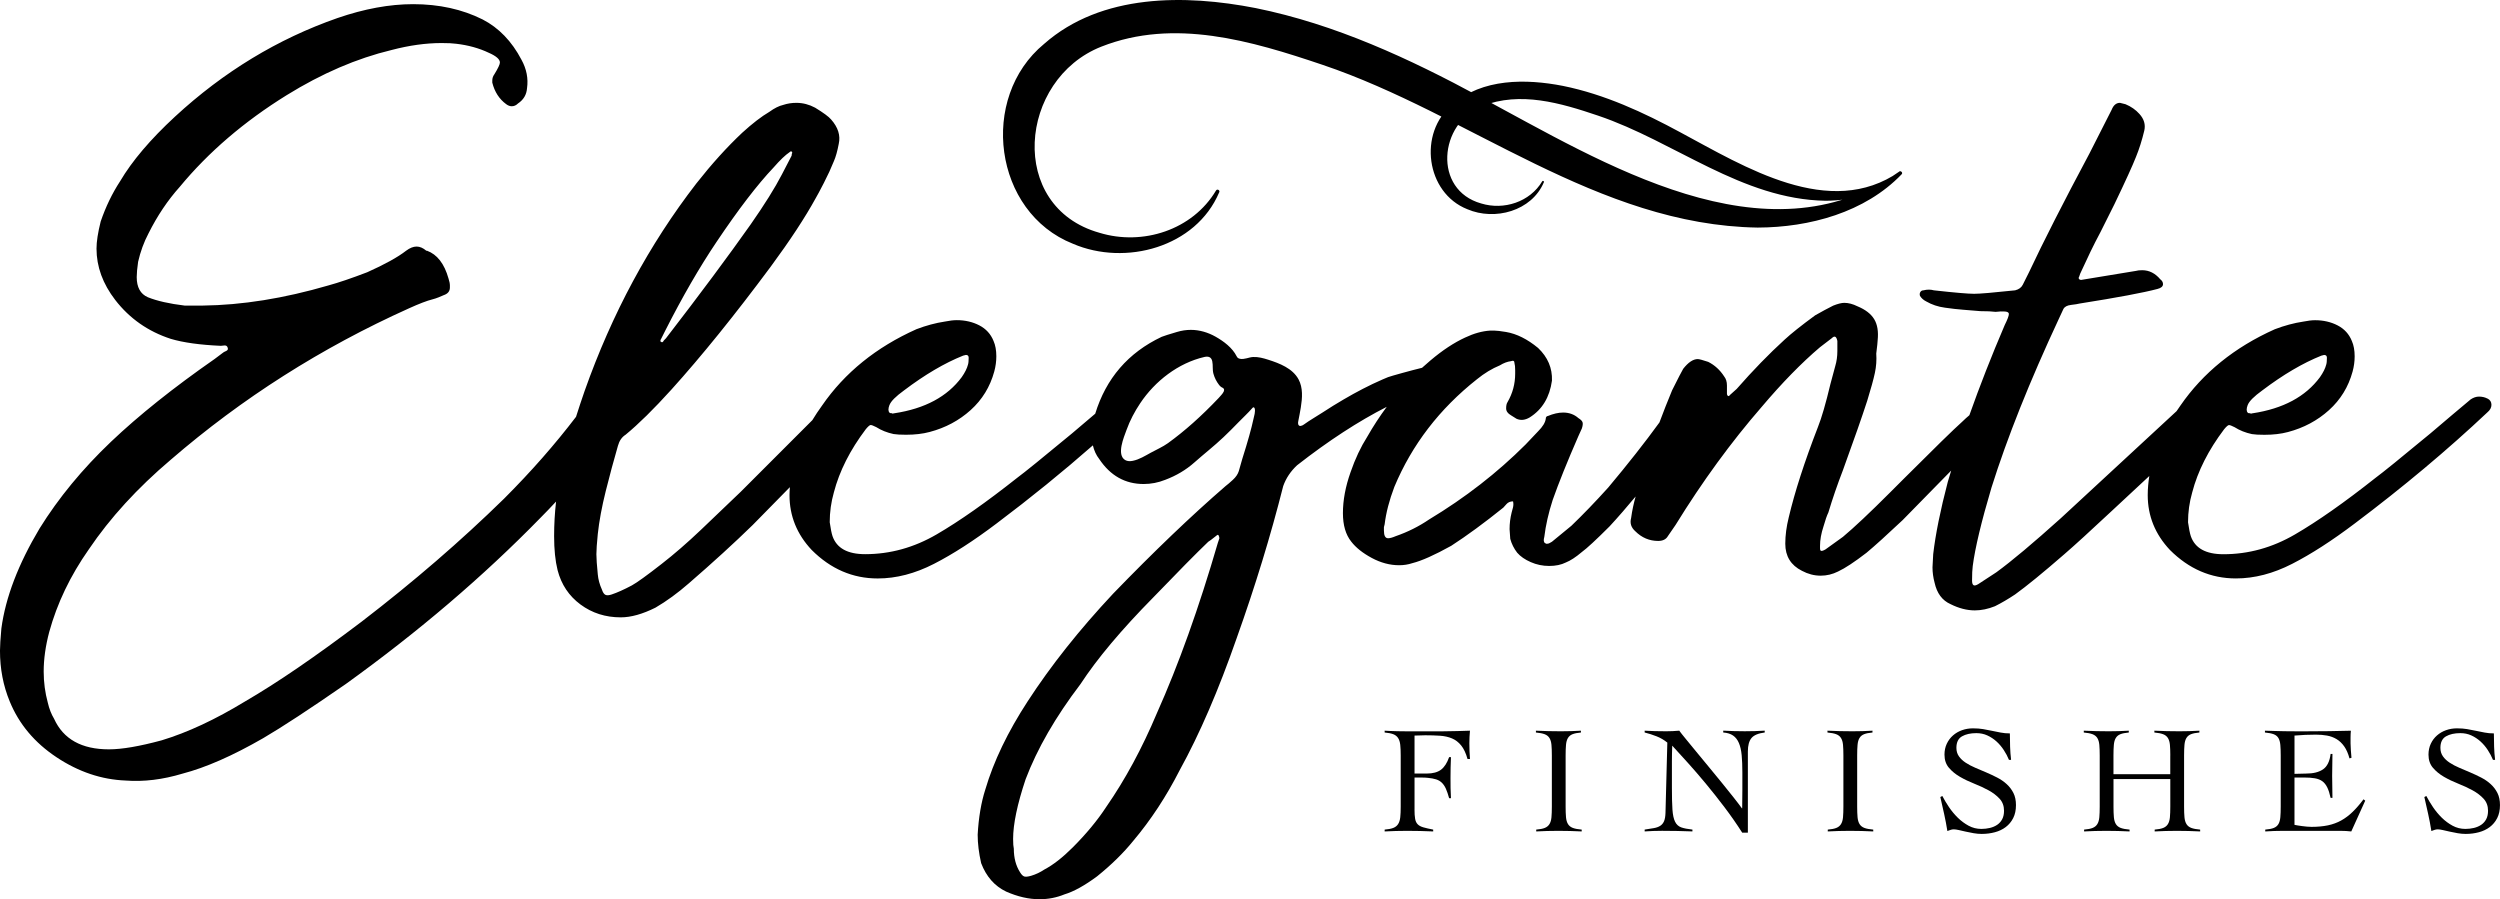 <?xml version="1.0" encoding="UTF-8"?><svg id="Layer_1" xmlns="http://www.w3.org/2000/svg" viewBox="0 0 1168.06 420.21"><g><path d="m660.89,378.1c0,1.91.09,3.4.29,4.47.19,1.07.58,1.92,1.18,2.54.6.62,1.47,1.1,2.61,1.43,1.14.33,2.69.69,4.65,1.07v.86c-2.05-.1-4.08-.17-6.08-.21-2-.05-4.03-.07-6.08-.07-1.77,0-3.52.02-5.26.07-1.74.05-3.49.12-5.26.21v-.86c1.72-.14,3.06-.4,4.04-.79.98-.38,1.73-.98,2.25-1.79.52-.81.86-1.87,1-3.18.14-1.31.21-2.97.21-4.97v-23.9c0-2-.07-3.66-.21-4.97-.14-1.31-.48-2.37-1-3.18-.52-.81-1.28-1.41-2.25-1.79-.98-.38-2.32-.64-4.04-.79v-.86c.67.05,1.55.1,2.65.14,1.1.05,2.23.08,3.4.11,1.17.02,2.29.04,3.36.04h18.14c2.43,0,4.58-.04,6.44-.11,1.86-.07,3.81-.13,5.87-.18-.1,1-.17,1.99-.21,2.97-.05.98-.07,1.94-.07,2.9,0,1.24.02,2.47.07,3.68.05,1.22.12,2.44.21,3.68h-1.14c-.76-2.72-1.75-4.83-2.97-6.33-1.22-1.5-2.65-2.6-4.29-3.29-1.64-.69-3.52-1.11-5.62-1.25-2.1-.14-4.39-.21-6.87-.21-.81,0-1.62.02-2.43.07-.81.05-1.67.07-2.58.07v17.74h5.72c2.86,0,5.08-.6,6.65-1.79,1.57-1.19,2.84-3.15,3.79-5.87h.86c-.14,3.24-.21,6.49-.21,9.73,0,1.72.01,3.3.03,4.76.02,1.45.08,3.02.18,4.69h-.86c-.48-1.76-.98-3.23-1.5-4.4s-1.16-2.11-1.9-2.83c-.74-.71-1.63-1.24-2.68-1.57-1.05-.33-2.34-.57-3.86-.71-.43-.05-.88-.08-1.36-.11-.48-.02-.98-.03-1.5-.03h-3.36v14.81Z"/><path d="m717.76,387.61c1.72-.14,3.05-.4,4.01-.79.95-.38,1.68-.98,2.18-1.79.5-.81.81-1.87.93-3.18.12-1.31.18-2.97.18-4.97v-23.9c0-2-.06-3.66-.18-4.97-.12-1.31-.43-2.37-.93-3.18-.5-.81-1.25-1.41-2.25-1.79-1-.38-2.36-.64-4.08-.79v-.86c2,.1,3.95.17,5.83.21,1.88.05,3.83.07,5.83.07,1.57,0,3.15-.02,4.72-.07,1.57-.05,3.12-.12,4.65-.21v.86c-1.67.14-2.98.41-3.93.79-.95.38-1.67.98-2.15,1.79-.48.81-.78,1.87-.89,3.18-.12,1.31-.18,2.97-.18,4.97v23.9c0,2,.06,3.66.18,4.97.12,1.31.43,2.37.93,3.18.5.81,1.25,1.41,2.25,1.79,1,.38,2.38.64,4.15.79v.86c-1.81-.1-3.63-.17-5.44-.21-1.81-.05-3.63-.07-5.44-.07s-3.51.02-5.22.07c-1.72.05-3.43.12-5.15.21v-.86Z"/><path d="m768.41,341.39c1.67.1,3.25.17,4.76.21,1.5.05,3.26.07,5.26.07,1.05,0,2.07-.02,3.08-.07,1-.05,2.03-.12,3.08-.21.62.86,1.64,2.16,3.08,3.9,1.43,1.74,3.06,3.73,4.9,5.97,1.83,2.24,3.8,4.63,5.9,7.15,2.1,2.53,4.12,5,6.08,7.41,1.95,2.41,3.76,4.65,5.4,6.73,1.64,2.07,2.94,3.78,3.9,5.12h.14c0-1.43.01-2.85.04-4.26.02-1.41.04-2.83.04-4.26v-8.3c0-3.05-.11-5.71-.32-7.98-.21-2.26-.64-4.16-1.29-5.69-.64-1.53-1.55-2.69-2.72-3.51-1.17-.81-2.71-1.29-4.61-1.43v-.86c1.67.1,3.35.17,5.04.21,1.69.05,3.37.07,5.04.07,1.53,0,3.08-.02,4.65-.07,1.57-.05,3.12-.12,4.65-.21v.86c-3,.38-5.07,1.25-6.19,2.61-1.12,1.36-1.68,3.45-1.68,6.26v37.92h-2.65c-2.62-4.1-5.4-8.08-8.33-11.95-2.93-3.86-5.84-7.54-8.73-11.02-2.89-3.48-5.68-6.71-8.37-9.69-2.7-2.98-5.12-5.64-7.26-7.98-.05,1.24-.08,2.46-.11,3.65-.02,1.19-.04,2.41-.04,3.65v12.52c0,4.25.08,7.6.25,10.05.17,2.46.57,4.34,1.22,5.65.64,1.31,1.6,2.19,2.86,2.65,1.26.45,3.02.8,5.26,1.04v.86c-2.43-.1-4.79-.17-7.08-.21-2.29-.05-4.65-.07-7.08-.07-1.38,0-2.74.02-4.08.07-1.34.05-2.69.12-4.08.21v-.86c1.62-.24,3.04-.46,4.26-.68,1.22-.21,2.22-.57,3-1.07.79-.5,1.38-1.22,1.79-2.15.4-.93.63-2.23.68-3.9l.86-32.84c-1.53-1.24-3.2-2.22-5.01-2.93-1.81-.71-3.67-1.31-5.58-1.79v-.86Z"/><path d="m853.98,387.61c1.72-.14,3.05-.4,4.01-.79.95-.38,1.68-.98,2.18-1.79.5-.81.81-1.87.93-3.18.12-1.31.18-2.97.18-4.97v-23.9c0-2-.06-3.66-.18-4.97-.12-1.31-.43-2.37-.93-3.18-.5-.81-1.25-1.41-2.25-1.79-1-.38-2.36-.64-4.08-.79v-.86c2,.1,3.95.17,5.83.21,1.88.05,3.83.07,5.83.07,1.57,0,3.15-.02,4.72-.07,1.57-.05,3.12-.12,4.65-.21v.86c-1.67.14-2.98.41-3.93.79-.95.38-1.67.98-2.15,1.79-.48.81-.78,1.87-.89,3.18-.12,1.31-.18,2.97-.18,4.97v23.9c0,2,.06,3.66.18,4.97.12,1.31.43,2.37.93,3.18.5.81,1.25,1.41,2.25,1.79,1,.38,2.38.64,4.15.79v.86c-1.81-.1-3.63-.17-5.44-.21-1.81-.05-3.63-.07-5.44-.07s-3.51.02-5.22.07c-1.72.05-3.43.12-5.15.21v-.86Z"/><path d="m938.62,354.99c-.62-1.53-1.42-3.04-2.4-4.54-.98-1.5-2.11-2.84-3.4-4.01-1.29-1.17-2.72-2.11-4.29-2.83-1.57-.72-3.29-1.07-5.15-1.07-2.72,0-4.95.5-6.69,1.5-1.74,1-2.61,2.79-2.61,5.37,0,1.53.39,2.85,1.18,3.97.79,1.12,1.84,2.11,3.15,2.97,1.31.86,2.8,1.65,4.47,2.36,1.67.72,3.37,1.44,5.12,2.18,1.74.74,3.44,1.54,5.11,2.4,1.67.86,3.16,1.88,4.47,3.08,1.31,1.19,2.36,2.58,3.15,4.15.79,1.57,1.18,3.46,1.18,5.65,0,2.34-.43,4.35-1.29,6.05-.86,1.69-2.01,3.09-3.47,4.19-1.45,1.1-3.15,1.91-5.08,2.43-1.93.52-4,.79-6.19.79-1.19,0-2.43-.11-3.72-.33-1.29-.22-2.53-.47-3.72-.74-1.19-.27-2.28-.52-3.25-.74-.98-.22-1.75-.33-2.33-.33-.52,0-1.03.08-1.5.25-.48.17-.98.35-1.5.54-.43-2.71-.93-5.36-1.5-7.94-.57-2.59-1.17-5.23-1.79-7.94l.93-.5c.86,1.66,1.9,3.39,3.11,5.2,1.22,1.8,2.59,3.45,4.11,4.95,1.53,1.5,3.21,2.74,5.04,3.74,1.84,1,3.83,1.5,5.97,1.5,1.38,0,2.72-.15,4.01-.46,1.29-.31,2.42-.8,3.4-1.46.98-.67,1.75-1.54,2.33-2.61.57-1.07.86-2.39.86-3.96,0-2.24-.69-4.11-2.07-5.61-1.38-1.5-3.1-2.81-5.15-3.93-2.05-1.12-4.28-2.16-6.69-3.11-2.41-.95-4.64-2.02-6.69-3.21-2.05-1.19-3.77-2.6-5.15-4.22-1.38-1.62-2.07-3.67-2.07-6.14,0-1.86.36-3.55,1.07-5.07.71-1.52,1.68-2.82,2.9-3.89,1.22-1.07,2.62-1.89,4.22-2.46,1.6-.57,3.3-.86,5.12-.86s3.35.12,4.76.36c1.41.24,2.78.5,4.11.79,1.38.29,2.74.56,4.08.82,1.33.26,2.77.39,4.29.39,0,2.15.04,4.23.11,6.26.07,2.03.22,4.07.46,6.12h-1Z"/><path d="m1014.02,352.98c0-2-.06-3.66-.18-4.97-.12-1.31-.43-2.37-.93-3.18-.5-.81-1.25-1.41-2.25-1.79-1-.38-2.36-.64-4.08-.79v-.86c2,.1,3.95.17,5.83.21,1.88.05,3.83.07,5.83.07,1.57,0,3.15-.02,4.72-.07,1.57-.05,3.12-.12,4.65-.21v.86c-1.67.14-2.98.41-3.93.79-.95.38-1.67.98-2.15,1.79-.48.81-.78,1.87-.89,3.18-.12,1.31-.18,2.97-.18,4.97v23.9c0,2,.06,3.66.18,4.97.12,1.31.43,2.37.93,3.18.5.81,1.25,1.41,2.25,1.79,1,.38,2.38.64,4.15.79v.86c-1.81-.1-3.63-.17-5.44-.21-1.81-.05-3.63-.07-5.44-.07s-3.51.02-5.22.07c-1.72.05-3.43.12-5.15.21v-.86c1.72-.14,3.05-.4,4.01-.79.95-.38,1.68-.98,2.18-1.79.5-.81.81-1.87.93-3.18.12-1.31.18-2.97.18-4.97v-12.88h-26.54v12.88c0,2,.06,3.66.18,4.97.12,1.31.43,2.37.93,3.18.5.81,1.25,1.41,2.25,1.79,1,.38,2.38.64,4.15.79v.86c-1.81-.1-3.62-.17-5.44-.21-1.81-.05-3.62-.07-5.44-.07s-3.51.02-5.22.07c-1.72.05-3.43.12-5.15.21v-.86c1.72-.14,3.05-.4,4.01-.79.95-.38,1.68-.98,2.18-1.79.5-.81.81-1.87.93-3.18.12-1.31.18-2.97.18-4.97v-23.9c0-2-.06-3.66-.18-4.97-.12-1.31-.43-2.37-.93-3.18-.5-.81-1.25-1.41-2.25-1.79-1-.38-2.36-.64-4.08-.79v-.86c2,.1,3.95.17,5.83.21,1.88.05,3.83.07,5.83.07,1.57,0,3.15-.02,4.72-.07,1.57-.05,3.12-.12,4.65-.21v.86c-1.67.14-2.98.41-3.94.79-.95.38-1.67.98-2.15,1.79-.48.81-.78,1.87-.89,3.18-.12,1.31-.18,2.97-.18,4.97v8.73h26.54v-8.73Z"/><path d="m1072.04,385.39c.43.1.95.19,1.57.29.62.1,1.29.19,2,.29.71.1,1.45.18,2.22.25.76.07,1.48.11,2.15.11,2.86,0,5.43-.24,7.69-.71,2.26-.48,4.34-1.24,6.22-2.29,1.88-1.05,3.66-2.38,5.33-4.01,1.67-1.62,3.36-3.58,5.08-5.87l.79.64-6.51,14.38c-.81-.1-1.65-.17-2.5-.21-.86-.05-1.69-.07-2.5-.07h-26.9c-1.38,0-2.77.02-4.15.07-1.38.05-2.77.12-4.15.21v-.86c1.72-.14,3.05-.4,4.01-.79.95-.38,1.67-.98,2.15-1.79.48-.81.77-1.87.89-3.18.12-1.31.18-2.97.18-4.97v-23.9c0-2-.06-3.66-.18-4.97-.12-1.31-.42-2.37-.89-3.18-.48-.81-1.22-1.41-2.22-1.79-1-.38-2.36-.64-4.08-.79v-.86c1.62.05,3.16.1,4.62.14,1.45.05,2.96.08,4.51.11,1.55.02,3.2.04,4.94.04h5.9c3.34,0,6.68-.02,10.02-.07,3.34-.05,6.73-.12,10.16-.21-.05.52-.08,1.05-.11,1.57-.02.52-.04,1.03-.04,1.5v2.86c0,1.05.05,2.11.14,3.18.09,1.07.19,2.25.29,3.54l-.93.29c-.62-2.29-1.44-4.16-2.47-5.62-1.03-1.45-2.22-2.59-3.58-3.4-1.36-.81-2.85-1.36-4.47-1.65-1.62-.29-3.34-.43-5.15-.43-3.34,0-6.68.14-10.02.43v17.89c.95,0,1.87-.02,2.75-.07.88-.05,1.8-.07,2.75-.07,3.29,0,5.9-.65,7.83-1.97s3.11-3.71,3.54-7.19h.86c0,1.72-.02,3.43-.07,5.15-.05,1.72-.07,3.41-.07,5.08s.02,3.43.07,5.15c.05,1.72.07,3.43.07,5.15h-.86c-.43-2-.95-3.64-1.57-4.9-.62-1.26-1.39-2.23-2.32-2.9-.93-.67-2.09-1.12-3.47-1.36-1.38-.24-3.03-.36-4.94-.36h-4.58v22.11Z"/><path d="m1164.76,354.99c-.62-1.53-1.42-3.04-2.4-4.54-.98-1.5-2.11-2.84-3.4-4.01-1.29-1.17-2.72-2.11-4.29-2.83-1.57-.72-3.29-1.07-5.15-1.07-2.72,0-4.95.5-6.69,1.5-1.74,1-2.61,2.79-2.61,5.37,0,1.53.39,2.85,1.18,3.97.79,1.12,1.84,2.11,3.15,2.97,1.31.86,2.8,1.65,4.47,2.36,1.67.72,3.37,1.44,5.12,2.18,1.74.74,3.44,1.54,5.11,2.4,1.67.86,3.16,1.88,4.47,3.08,1.31,1.19,2.36,2.58,3.15,4.15.79,1.57,1.18,3.46,1.18,5.65,0,2.34-.43,4.35-1.29,6.05-.86,1.69-2.01,3.09-3.47,4.19-1.45,1.1-3.15,1.91-5.08,2.43-1.93.52-4,.79-6.19.79-1.19,0-2.43-.11-3.72-.33-1.29-.22-2.53-.47-3.72-.74-1.19-.27-2.28-.52-3.25-.74-.98-.22-1.75-.33-2.33-.33-.52,0-1.03.08-1.5.25-.48.17-.98.35-1.5.54-.43-2.71-.93-5.36-1.5-7.94-.57-2.59-1.17-5.23-1.79-7.94l.93-.5c.86,1.66,1.9,3.39,3.11,5.2,1.22,1.8,2.59,3.45,4.11,4.95,1.53,1.5,3.21,2.74,5.04,3.74,1.84,1,3.83,1.5,5.97,1.5,1.38,0,2.72-.15,4.01-.46,1.29-.31,2.42-.8,3.4-1.46.98-.67,1.75-1.54,2.33-2.61.57-1.07.86-2.39.86-3.96,0-2.24-.69-4.11-2.07-5.61-1.38-1.5-3.1-2.81-5.15-3.93-2.05-1.12-4.28-2.16-6.69-3.11-2.41-.95-4.64-2.02-6.69-3.21-2.05-1.19-3.77-2.6-5.15-4.22-1.38-1.62-2.07-3.67-2.07-6.14,0-1.86.36-3.55,1.07-5.07.71-1.52,1.68-2.82,2.9-3.89,1.22-1.07,2.62-1.89,4.22-2.46,1.6-.57,3.3-.86,5.12-.86s3.35.12,4.76.36c1.41.24,2.78.5,4.11.79,1.38.29,2.74.56,4.08.82,1.33.26,2.77.39,4.29.39,0,2.15.04,4.23.11,6.26.07,2.03.22,4.07.46,6.12h-1Z"/></g><path d="m1162.3,186.28c-1.19-.65-2.54-.98-4.05-.98-1.3,0-2.6.44-3.89,1.3-5.19,4.33-11.47,9.63-18.82,15.9-13.84,11.46-22.39,18.38-25.63,20.76-14.5,11.47-27.04,20.28-37.64,26.44-10.6,6.17-21.74,9.25-33.42,9.25-8.23,0-13.3-2.81-15.25-8.44-.43-1.3-.86-3.46-1.3-6.49,0-4.76.65-9.41,1.95-13.95,2.59-9.94,7.57-19.79,14.92-29.52,1.08-1.3,1.84-1.95,2.27-1.95s1.3.32,2.59.98c2.38,1.51,5.08,2.59,8.11,3.24,1.3.22,3.25.33,5.84.33,4.11,0,7.79-.43,11.03-1.3,7.35-1.94,13.74-5.35,19.14-10.22,5.4-4.87,9.08-10.87,11.03-18.01.65-2.38.97-4.75.97-7.14,0-2.81-.44-5.19-1.3-7.14-1.3-3.24-3.52-5.68-6.65-7.3-3.14-1.62-6.65-2.43-10.54-2.43-1.52,0-3.36.22-5.52.65-4.33.65-8.76,1.84-13.3,3.57-18.82,8.43-33.53,20.33-44.12,35.69-.63.86-1.18,1.71-1.77,2.57l-54.04,49.99c-12.98,11.68-23.03,20.11-30.17,25.31l-8.43,5.51c-1.08.65-1.84.81-2.27.49-.43-.33-.65-1.02-.65-2.11,0-3.03.11-5.3.32-6.82,1.09-8.43,4.01-20.65,8.76-36.66,7.35-23.36,17.85-49.64,31.47-78.84.86-1.94,1.56-3.46,2.11-4.54.54-1.08,1.73-1.73,3.57-1.95,1.84-.21,3.19-.43,4.05-.65,17.73-2.81,29.85-5.08,36.34-6.81,1.73-.43,2.6-1.19,2.6-2.27,0-.86-.44-1.62-1.3-2.27-2.38-2.81-5.19-4.22-8.43-4.22-1.3,0-2.27.11-2.92.32l-25.63,4.22c-.44,0-.76-.16-.98-.49-.22-.32-.22-.59,0-.81.21-.86.75-2.16,1.62-3.89,1.08-2.38,2.32-5.03,3.73-7.95,1.41-2.92,2.97-6,4.71-9.25l6.49-12.98c5.19-10.81,8.54-18.17,10.06-22.06,1.51-3.68,2.81-7.79,3.9-12.33.65-2.81-.11-5.41-2.27-7.79-1.73-1.95-3.9-3.46-6.49-4.54l-2.6-.65c-1.73,0-3.03,1.08-3.89,3.24l-10.38,20.44c-12.12,22.71-21.53,41.2-28.23,55.48l-2.92,5.84c-.65,1.3-1.84,2.17-3.57,2.6-10.17,1.08-16.55,1.62-19.14,1.62-2.81,0-9.09-.54-18.82-1.62-1.51-.43-3.13-.43-4.87,0-.65,0-1.13.27-1.46.81-.32.54-.37,1.13-.16,1.78.65,1.08,1.62,1.95,2.92,2.6,2.6,1.51,5.52,2.49,8.76,2.92,3.03.44,5.9.76,8.6.97,2.71.22,5.35.44,7.95.65,3.03,0,5.4.11,7.14.33,1.73-.21,3.19-.27,4.38-.16,1.18.11,1.78.49,1.78,1.14,0,.87-.65,2.59-1.94,5.19-6.2,14.46-11.68,28.49-16.51,42.12-1.07.89-2.15,1.85-3.28,2.97-4.11,3.68-13.19,12.55-27.25,26.6l-6.49,6.49c-9.52,9.52-16.87,16.44-22.06,20.77l-8.11,5.84c-1.08.65-1.84.87-2.27.65-.22-.21-.32-.59-.32-1.14v-1.13c0-2.81.54-5.84,1.62-9.09.86-3.02,1.62-5.19,2.27-6.49,1.95-6.49,4.22-13.08,6.81-19.79,5.19-14.28,8.97-25.09,11.35-32.44,1.73-5.62,2.92-9.95,3.57-12.98.65-3.02.86-6.05.65-9.08.43-3.46.65-5.51.65-6.16.43-4.11-.11-7.41-1.62-9.9-1.51-2.48-4.11-4.48-7.79-6-2.17-1.08-4.22-1.62-6.17-1.62-1.3,0-3.03.44-5.19,1.3-2.59,1.3-5.41,2.81-8.43,4.54-6.49,4.76-11.25,8.55-14.27,11.35-7.36,6.71-14.82,14.39-22.39,23.03l-3.25,2.92c-.22.44-.49.54-.81.33-.32-.21-.49-.54-.49-.97v-3.9c0-1.73-.44-3.13-1.3-4.22-1.95-3.02-4.44-5.3-7.46-6.81-2.59-.86-4.22-1.3-4.87-1.3-2.17,0-4.44,1.52-6.81,4.54-.65,1.08-2.38,4.43-5.19,10.06-2.11,5.05-4.05,10.04-5.91,15-6.69,9.22-14.65,19.34-23.94,30.43-6.06,6.71-11.79,12.65-17.19,17.84l-9.08,7.46c-.44.22-.81.44-1.14.65-.32.22-.81.32-1.46.32l-.65-.32c-.65-.43-.76-1.41-.33-2.92.65-5.41,1.95-11.14,3.9-17.2,2.81-8,6.82-17.95,12.01-29.85l1.62-3.57c.43-1.3.54-2.27.33-2.92-.22-.65-.87-1.3-1.94-1.95-1.95-1.73-4.33-2.59-7.14-2.59-2.16,0-4.54.54-7.14,1.62-.22,0-.44.11-.65.32s-.32.54-.32.98c-.22,1.73-1.41,3.68-3.57,5.84l-5.84,6.16c-13.2,13.19-28.23,24.88-45.1,35.04-4.76,3.24-9.95,5.84-15.58,7.79-1.51.65-2.7.98-3.57.98-1.3,0-1.95-1.19-1.95-3.57v-1.62l.33-1.3c.65-5.4,2.16-11.25,4.54-17.52,8.22-19.68,21.09-36.44,38.61-50.29,3.46-2.81,7.02-4.97,10.71-6.49,1.73-1.08,3.46-1.73,5.19-1.95,1.08-.43,1.62-.1,1.62.98.21.65.32,1.73.32,3.24v1.62c0,4.76-1.19,9.2-3.57,13.3-.44.65-.65,1.62-.65,2.92s.76,2.38,2.27,3.24l2.59,1.62c1.95.87,4,.65,6.17-.65,5.84-3.68,9.3-9.41,10.38-17.19.21-5.84-1.95-10.92-6.49-15.25-4.98-4.11-9.95-6.6-14.93-7.46-2.59-.43-4.43-.65-5.51-.65h-1.95c-3.68.22-7.57,1.3-11.68,3.24-5.19,2.39-10.6,5.95-16.22,10.71-1.33,1.11-2.64,2.26-3.92,3.43-4.75,1.14-14.51,3.85-15.87,4.36-.86.35-1.72.71-2.57,1.08-6.26,2.72-12.31,5.9-18.2,9.35-3.31,1.94-6.59,3.95-9.79,6.06-2.91,1.91-5.99,3.61-8.83,5.68-.79.57-2.24,1.2-2.62-.2-.12-.45-.04-.94.05-1.4.41-2.13.85-4.26,1.19-6.41.7-4.41,1.06-9.18-1.06-13.11-2.79-5.17-8.88-7.49-14.17-9.18-2.27-.73-4.65-1.38-7.06-1.27-2.06.1-4.08,1.27-6.17.83-.43-.09-.86-.26-1.16-.59-.15-.17-.26-.37-.36-.57-1.99-3.98-6.01-6.99-9.84-9.16-3.54-2-7.5-3.19-11.57-3.19-2.16,0-4.33.33-6.49.98-3.68,1.08-6.06,1.84-7.14,2.27-15.68,7.43-25.98,19.44-31.04,35.92-3.3,2.79-6.89,5.84-10.81,9.18-13.84,11.46-22.39,18.38-25.63,20.76-14.5,11.47-27.04,20.28-37.64,26.44-10.6,6.17-21.74,9.25-33.42,9.25-8.23,0-13.3-2.81-15.25-8.44-.43-1.3-.86-3.46-1.3-6.49,0-4.76.65-9.41,1.94-13.95,2.59-9.94,7.57-19.79,14.92-29.52,1.08-1.3,1.84-1.95,2.27-1.95s1.3.32,2.59.98c2.38,1.51,5.08,2.59,8.11,3.24,1.3.22,3.25.33,5.84.33,4.11,0,7.78-.43,11.03-1.3,7.35-1.94,13.74-5.35,19.14-10.22,5.4-4.87,9.08-10.87,11.03-18.01.65-2.38.97-4.75.97-7.14,0-2.81-.44-5.19-1.3-7.14-1.3-3.24-3.52-5.68-6.65-7.3-3.14-1.62-6.65-2.43-10.54-2.43-1.52,0-3.36.22-5.52.65-4.33.65-8.76,1.84-13.3,3.57-18.82,8.43-33.53,20.33-44.12,35.69-1.66,2.27-3.14,4.54-4.53,6.81l-9.09,9.09-24.33,24.34c-6.06,5.84-12.28,11.79-18.66,17.84-6.38,6.06-12.49,11.36-18.33,15.9-6.92,5.41-11.58,8.76-13.95,10.06-3.68,1.95-6.82,3.36-9.41,4.22-1.3.44-2.27.49-2.92.16-.65-.32-1.19-1.13-1.62-2.43-1.08-2.38-1.73-4.76-1.94-7.14-.43-4.33-.65-7.46-.65-9.41s.22-5.08.65-9.41c.65-6.05,1.89-12.76,3.73-20.12,1.84-7.35,3.73-14.38,5.68-21.09.65-2.38,1.84-4.1,3.57-5.19,6.05-4.97,13.19-12.01,21.41-21.09,14.06-15.58,29.53-34.72,46.4-57.43,9.09-12.33,16.11-23.03,21.09-32.12.65-1.08,1.89-3.41,3.73-6.97,1.84-3.57,3.41-6.97,4.71-10.22.86-1.95,1.62-4.65,2.27-8.11.87-3.89-.32-7.67-3.57-11.35-1.08-1.3-3.57-3.13-7.46-5.51-2.82-1.51-5.74-2.27-8.76-2.27-2.17,0-4.22.32-6.17.97-1.94.44-4.11,1.52-6.49,3.25-3.68,2.16-7.9,5.41-12.65,9.74-7.14,6.71-14.27,14.6-21.42,23.68-22.06,28.55-39.47,60.89-52.23,97.01-1.45,4.15-2.76,8.13-4,12.04-9.73,12.75-20.88,25.5-33.63,38.25-20.12,19.69-42.29,38.83-66.51,57.43-21.42,16.22-39.59,28.66-54.51,37.31-13.84,8.43-26.82,14.49-38.93,18.16-10.38,2.81-18.6,4.22-24.66,4.22-12.76,0-21.31-4.76-25.63-14.28-1.3-2.16-2.27-4.65-2.92-7.46-1.3-4.76-1.94-9.63-1.94-14.6,0-5.84.87-12.01,2.59-18.5,3.68-13.41,9.84-26.28,18.5-38.61,9.94-14.71,22.71-28.66,38.28-41.86,33.3-28.76,70.41-52.34,111.28-70.73,4.76-2.16,8.43-3.57,11.03-4.22.86-.21,1.84-.54,2.92-.97,1.08-.43,1.84-.75,2.27-.97,1.95-.65,2.92-1.84,2.92-3.57v-.98c0-.86-.22-1.95-.65-3.25-1.95-6.92-5.31-11.24-10.06-12.98h-.32c-1.51-1.3-3.03-1.94-4.54-1.94s-3.14.65-4.87,1.94c-3.9,3.03-9.95,6.38-18.17,10.06-7.35,2.82-13.41,4.87-18.17,6.17-20.76,6.06-40.34,9.2-58.73,9.41h-8.43c-7.14-.86-12.87-2.16-17.19-3.9-3.46-1.51-5.19-4.65-5.19-9.41,0-1.73.21-4.1.65-7.14,1.08-4.75,2.7-9.19,4.87-13.3,4.11-8.22,8.97-15.46,14.6-21.74,13.41-16.22,30.06-30.5,49.96-42.83,16.43-10.17,32.77-17.19,48.99-21.09,8.22-2.16,16.01-3.25,23.36-3.25,3.02,0,5.3.11,6.82.33,5.62.65,10.71,2.06,15.25,4.22,3.45,1.51,5.19,3.03,5.19,4.54,0,.87-.87,2.71-2.59,5.51-.65.87-.97,1.84-.97,2.92v.97c1.08,4.33,3.25,7.68,6.49,10.06.86.65,1.73.98,2.6.98,1.08,0,2.05-.43,2.92-1.3,2.59-1.73,4-4.1,4.22-7.14.65-4.54-.22-8.97-2.6-13.3-4.54-8.65-10.6-14.93-18.16-18.82-9.52-4.76-20.34-7.14-32.45-7.14-11.03,0-22.82,2.17-35.36,6.49-27.9,9.74-53.21,25.1-75.92,46.07-11.47,10.6-20.01,20.66-25.63,30.17-3.68,5.63-6.71,11.9-9.08,18.82-1.3,5.19-1.95,9.41-1.95,12.66,0,8.43,2.92,16.44,8.76,24.01,6.7,8.65,15.35,14.71,25.96,18.16,5.84,1.74,13.63,2.82,23.36,3.25.21,0,.75-.05,1.62-.16.86-.1,1.41.28,1.62,1.14.21.65-.05,1.13-.81,1.46-.76.32-1.25.6-1.46.81l-3.89,2.92c-19.26,13.42-35.37,26.28-48.35,38.61-13.41,12.76-24.55,26.28-33.42,40.56-9.94,16.66-15.9,32.23-17.84,46.72-.43,4.75-.65,8.22-.65,10.38,0,8.44,1.51,16.33,4.54,23.69,4.33,10.59,11.63,19.3,21.9,26.11,10.27,6.82,21.03,10.43,32.28,10.87,8.43.65,17.3-.44,26.6-3.24,10.81-2.82,23.36-8.33,37.64-16.55,8.87-5.19,21.74-13.63,38.61-25.31,33.95-24.44,64.24-50.29,90.84-77.54,2.55-2.55,5-5.12,7.4-7.71-.6,5.33-.91,10.71-.91,16.14,0,6.28.54,11.58,1.62,15.9,1.73,6.71,5.3,12.06,10.71,16.06,5.41,4,11.68,6,18.82,6,4.76,0,10.17-1.52,16.22-4.54,5.19-3.03,10.38-6.82,15.57-11.35,11.25-9.74,21.2-18.82,29.85-27.26,2.41-2.4,8.25-8.35,17.36-17.68-.08,1.24-.17,2.49-.17,3.73,0,9.73,3.46,18.28,10.38,25.63,8.87,8.87,19.14,13.3,30.83,13.3,8.65,0,17.41-2.27,26.28-6.82,8.87-4.54,18.6-10.81,29.2-18.82,16.05-12.07,31.05-24.26,45.05-36.55.57,2.39,1.52,4.54,2.97,6.38,5.19,7.79,12.11,11.68,20.76,11.68,3.46,0,6.81-.65,10.06-1.95,5.19-1.95,9.73-4.65,13.63-8.11,4.5-4,9.25-7.67,13.62-11.83,2.37-2.26,4.7-4.57,6.97-6.93,2.15-2.23,4.46-4.31,6.5-6.66.14-.16.29-.32.49-.35.25-.03.48.17.57.41.54,1.45-.28,3.81-.58,5.24-.87,4.11-2.59,10.28-5.19,18.49-.65,2.38-1.19,4.27-1.62,5.68-.44,1.41-1.35,2.76-2.76,4.05-1.41,1.3-2.54,2.27-3.41,2.92-16.01,13.85-33.53,30.61-52.56,50.29-15.79,16.87-29.09,33.63-39.91,50.29-9.3,14.27-15.9,28-19.79,41.2-1.94,6.05-3.13,13.08-3.57,21.09,0,4.11.54,8.54,1.62,13.3,2.38,6.27,6.28,10.71,11.68,13.3,5.4,2.38,10.6,3.57,15.57,3.57,4.11,0,8-.76,11.68-2.27,4.33-1.3,9.41-4.11,15.25-8.43,6.71-5.41,12.33-10.93,16.87-16.55,8.22-9.73,15.46-20.76,21.74-33.09,9.3-16.87,18.16-37.42,26.6-61.64,8.65-24.22,15.9-47.91,21.74-71.05,1.3-3.67,3.46-6.92,6.49-9.73,14.69-11.48,28.65-20.56,41.89-27.3-3.26,4.4-6.31,9.06-9.12,13.99-3.03,4.76-5.62,10.27-7.79,16.55-2.38,6.71-3.57,13.09-3.57,19.14,0,5.63,1.3,10.06,3.89,13.3,2.16,2.81,5.36,5.35,9.57,7.62,4.22,2.27,8.49,3.41,12.81,3.41,2.17,0,4.22-.32,6.17-.97,4.32-1.08,10.38-3.78,18.17-8.11,7.35-4.76,15.46-10.71,24.33-17.84.21-.21.7-.76,1.46-1.62.75-.86,1.78-1.3,3.08-1.3.21.87.21,1.78,0,2.76-.22.97-.44,1.78-.65,2.43-.65,2.6-.97,5.19-.97,7.79l.32,4.54c.65,2.38,1.73,4.54,3.25,6.49,1.51,1.74,3.62,3.2,6.33,4.38,2.7,1.19,5.57,1.79,8.6,1.79s5.62-.54,7.79-1.62c2.16-.86,4.65-2.48,7.46-4.87,2.38-1.73,6.7-5.73,12.98-12.01,4.08-4.41,8.13-9.11,12.17-13.96-.87,3.13-1.62,6.43-2.11,10.07-.65,2.38,0,4.43,1.94,6.16,3.03,3.03,6.6,4.54,10.71,4.54,2.17,0,3.68-.76,4.54-2.27l3.57-5.19c12.54-20.33,25.95-38.71,40.23-55.15,9.52-11.25,18.6-20.55,27.26-27.9l5.51-4.22c1.3-1.3,2.16-.86,2.6,1.3v4.71c0,2.49-.33,4.82-.97,6.97l-2.27,8.43c-2.16,9.09-4.11,15.79-5.84,20.12-6.28,16.22-10.82,30.28-13.63,42.17-1.08,4.33-1.62,8.44-1.62,12.33,0,5.84,2.6,10.06,7.79,12.66,2.81,1.51,5.73,2.27,8.76,2.27,2.81,0,5.52-.65,8.11-1.95,3.25-1.51,7.68-4.43,13.3-8.76,3.89-3.24,9.51-8.32,16.87-15.25l15.58-15.9c2.45-2.53,4.8-4.92,7.1-7.24-.53,1.77-1.08,3.54-1.59,5.3-3.46,13.19-5.73,24.44-6.81,33.74l-.33,6.16c0,2.38.33,4.76.97,7.14,1.08,4.98,3.57,8.33,7.46,10.06,3.89,1.95,7.68,2.92,11.35,2.92,3.03,0,6.17-.65,9.41-1.95,3.03-1.51,6.17-3.36,9.41-5.51,5.4-3.9,13.09-10.17,23.03-18.82,4.76-4.11,12.11-10.81,22.06-20.12,7.08-6.62,12.94-12.07,17.61-16.39-.46,2.97-.74,5.95-.74,8.93,0,9.73,3.46,18.28,10.38,25.63,8.87,8.87,19.14,13.3,30.82,13.3,8.65,0,17.41-2.27,26.28-6.82,8.87-4.54,18.6-10.81,29.2-18.82,22.71-17.08,43.36-34.39,61.97-51.91,1.3-1.08,1.95-2.27,1.95-3.57s-.6-2.27-1.79-2.92Zm-746.69,2.92c.65-1.73,2.92-4,6.81-6.82,9.73-7.35,18.92-12.76,27.57-16.22l1.3-.33c.86,0,1.3.44,1.3,1.3,0,1.52-.11,2.6-.33,3.25-.44,1.73-1.41,3.68-2.92,5.84-6.71,9.08-17.19,14.71-31.47,16.87-.22,0-.44.05-.65.16-.22.11-.33.06-.33-.16-.87,0-1.3-.11-1.3-.33-.65-.65-.65-1.84,0-3.57Zm-106.74-30.82l1.95-3.89c8-15.79,16-29.63,24.01-41.53,10.17-15.14,19.03-26.71,26.61-34.71,3.02-3.46,5.51-5.84,7.46-7.14.65-.65,1.08-.54,1.3.33-.22.22-.33.65-.33,1.3l-4.54,8.76c-3.24,6.28-8.11,14.06-14.6,23.36-10.38,14.71-23.57,32.45-39.58,53.21l-.97.98c-.44.87-.87,1.08-1.3.65-.22,0-.32-.16-.32-.49s.1-.59.32-.81Zm262.94,24.45c-.48,1.14-1.64,2.19-2.43,3.13-8,8.44-15.9,15.47-23.68,21.09-2.39,1.72-5.42,3.04-8.01,4.46-2.66,1.46-5.39,3.18-8.41,3.79-1.19.24-2.51.27-3.56-.35-4.19-2.48-.56-10.78.62-14.07,1.58-4.41,3.8-8.6,6.4-12.49,6.92-10.36,17.77-18.78,29.98-21.61,1.82-.42,3.26-.01,3.68,2.02.41,1.95,0,3.87.56,5.86.52,1.86,1.41,3.62,2.59,5.14.32.41.66.81,1.11,1.07.38.23.84.37,1.09.73.24.35.22.83.06,1.22Zm-2.75,70.62c-8.87,30.5-18.39,57.1-28.55,79.81-6.92,16.43-14.82,31.03-23.68,43.8-4.11,6.27-9.3,12.54-15.57,18.82-4.76,4.76-9.19,8.22-13.3,10.38-1.94,1.3-4,2.27-6.17,2.92-1.51.43-2.59.54-3.24.33-.65-.22-1.3-.87-1.95-1.95-1.95-3.03-2.92-6.71-2.92-11.03-.21-.87-.33-2.38-.33-4.54,0-6.92,1.94-16.22,5.84-27.9,5.41-14.27,13.95-29.09,25.63-44.45,7.78-11.9,19.14-25.42,34.07-40.56,11.46-11.89,20-20.55,25.63-25.95.43-.21,1.73-1.19,3.9-2.92.43-.43.75-.43.97,0,.21.44.33.87.33,1.3l-.65,1.95Zm481.14-64.24c.65-1.73,2.92-4,6.82-6.82,9.73-7.35,18.92-12.76,27.57-16.22l1.3-.33c.86,0,1.3.44,1.3,1.3,0,1.52-.11,2.6-.33,3.25-.44,1.73-1.41,3.68-2.92,5.84-6.71,9.08-17.19,14.71-31.47,16.87-.22,0-.44.05-.65.16-.22.11-.33.06-.33-.16-.87,0-1.3-.11-1.3-.33-.65-.65-.65-1.84,0-3.57Zm-480.59-99.3c-10.83,25.58-43.73,34.55-68.3,23.98-37.09-14.68-44.05-68.19-13.47-93.39,26.81-23.6,65.99-23.14,98.82-16.73,37.23,7.54,71.89,23.63,104.91,41.51,57.22,30.66,133.36,78.46,195.65,34.99.67-.82,2.07.37,1.27,1.16-17.15,17.86-43.08,24.82-67.26,24.9-74.89-1.16-134.81-52.95-203.29-76.04-33.37-11.27-69.35-21.9-103.33-8.51-38.79,15.28-44.03,74.91-.89,86.99,20.16,6.18,43.49-1.32,54.45-19.78.62-.94,2.01,0,1.45.93Zm151.7-4.71c-5.67,13.39-22.89,18.08-35.74,12.55-19.41-7.68-23.05-35.68-7.05-48.87,14.03-12.35,34.54-12.11,51.72-8.75,19.48,3.95,37.62,12.36,54.9,21.72,29.95,16.04,69.79,41.06,102.39,18.31.35-.43,1.08.2.66.61-8.98,9.35-22.55,12.99-35.2,13.03-39.19-.61-70.55-27.71-106.39-39.79-17.46-5.9-36.29-11.46-54.08-4.46-20.3,8-23.04,39.21-.46,45.52,10.55,3.24,22.76-.69,28.5-10.35.32-.5,1.05,0,.76.48Z"/></svg>